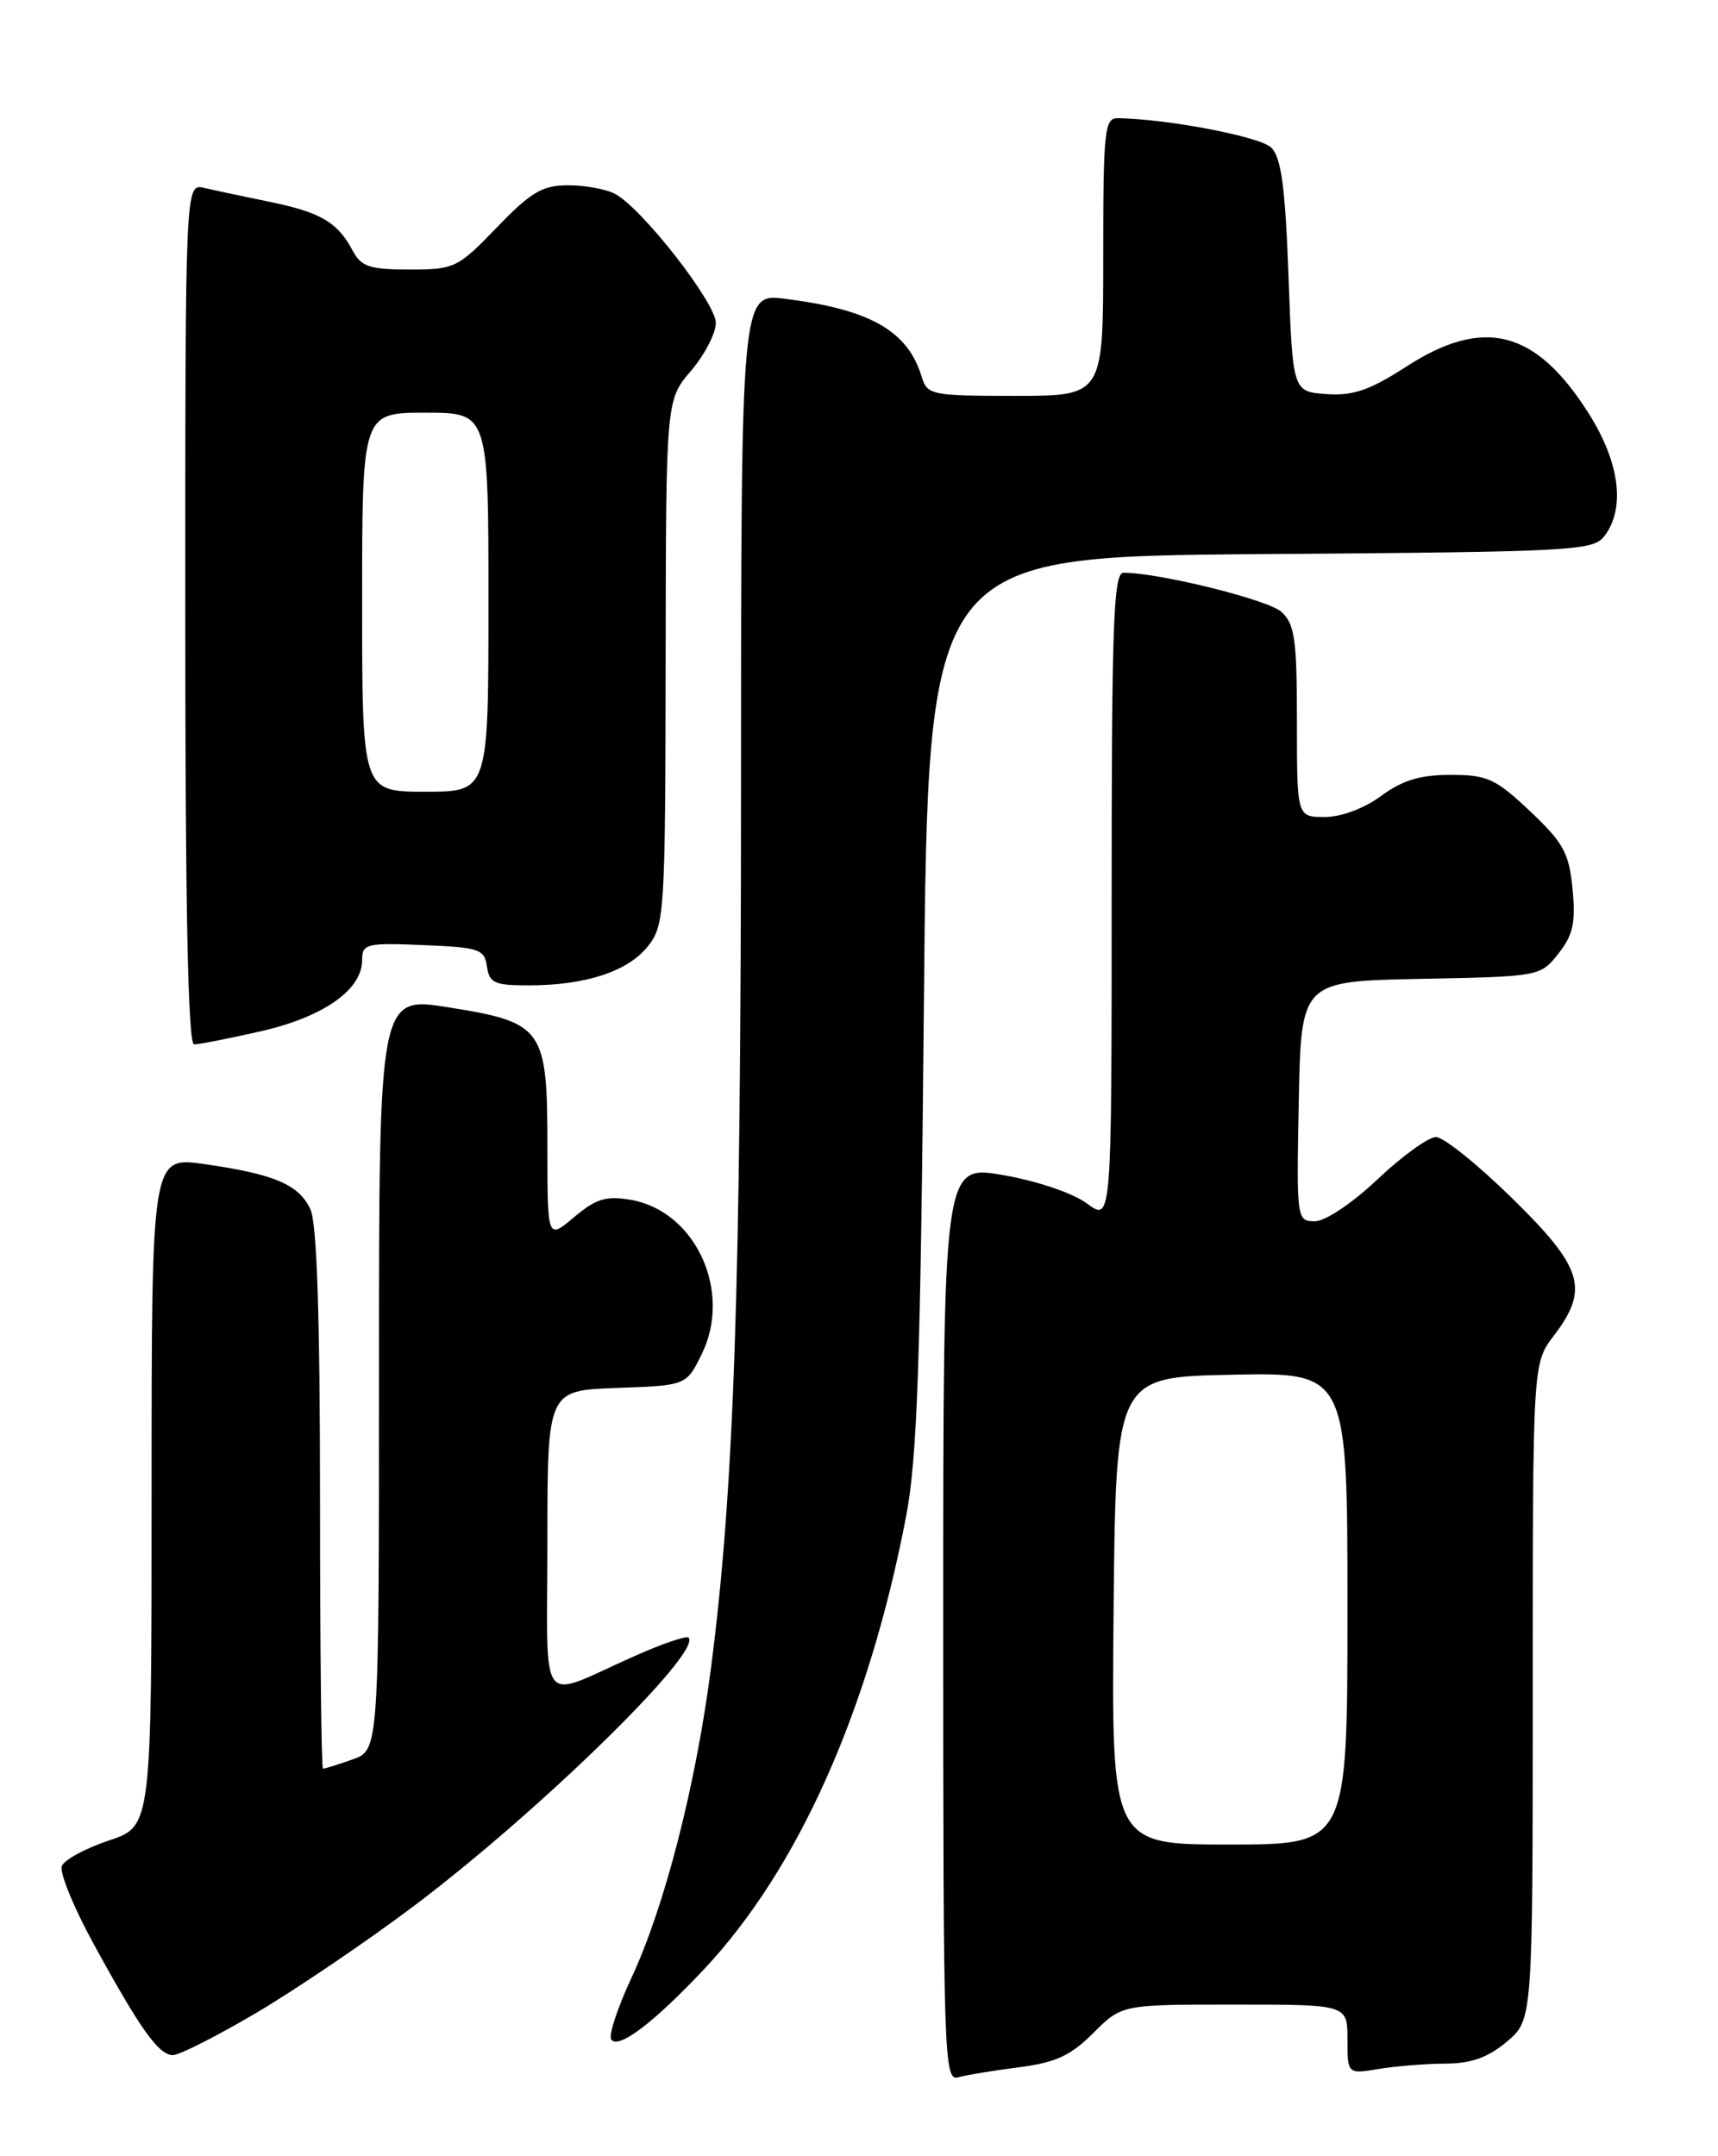 <?xml version="1.0" encoding="UTF-8" standalone="no"?>
<!DOCTYPE svg PUBLIC "-//W3C//DTD SVG 1.1//EN" "http://www.w3.org/Graphics/SVG/1.1/DTD/svg11.dtd" >
<svg xmlns="http://www.w3.org/2000/svg" xmlns:xlink="http://www.w3.org/1999/xlink" version="1.1" viewBox="0 0 204 256">
 <g >
 <path fill="currentColor"
d=" M 120.97 245.45 C 125.35 244.89 127.13 244.07 129.82 241.38 C 133.20 238.00 133.20 238.00 146.60 238.00 C 160.00 238.00 160.00 238.00 160.00 242.13 C 160.00 246.26 160.00 246.26 163.75 245.64 C 165.81 245.30 169.38 245.02 171.67 245.01 C 174.69 245.00 176.70 244.28 178.92 242.41 C 182.00 239.82 182.00 239.82 182.00 200.84 C 182.00 161.87 182.00 161.87 184.50 158.59 C 188.74 153.03 187.98 150.53 179.57 142.28 C 175.49 138.28 171.41 135.00 170.51 135.00 C 169.62 135.00 166.50 137.25 163.59 140.00 C 160.57 142.86 157.37 145.00 156.13 145.00 C 153.97 145.00 153.95 144.81 154.22 130.75 C 154.50 116.50 154.50 116.50 168.70 116.22 C 182.82 115.95 182.91 115.93 185.05 113.22 C 186.79 111.02 187.11 109.56 186.73 105.57 C 186.32 101.28 185.66 100.07 181.69 96.32 C 177.59 92.45 176.61 92.00 172.25 92.00 C 168.63 92.00 166.52 92.64 164.00 94.50 C 162.00 95.98 159.26 97.00 157.31 97.00 C 154.00 97.00 154.00 97.00 154.00 85.65 C 154.00 75.89 153.74 74.08 152.15 72.64 C 150.56 71.20 137.64 68.00 133.41 68.00 C 132.22 68.00 132.00 74.01 132.00 106.53 C 132.00 145.06 132.00 145.06 129.07 142.89 C 127.38 141.64 123.13 140.21 119.07 139.51 C 112.00 138.30 112.00 138.30 112.00 192.72 C 112.00 244.07 112.10 247.11 113.75 246.64 C 114.71 246.37 117.96 245.83 120.97 245.45 Z  M 30.51 238.94 C 35.22 236.15 43.63 230.45 49.18 226.27 C 64.01 215.10 83.44 196.11 81.76 194.43 C 81.51 194.18 78.65 195.15 75.40 196.60 C 63.69 201.80 65.00 203.50 65.00 183.02 C 65.00 165.08 65.00 165.08 73.25 164.79 C 81.50 164.50 81.50 164.50 83.34 160.74 C 86.97 153.31 82.59 143.80 74.92 142.46 C 71.97 141.95 70.79 142.31 68.17 144.51 C 65.00 147.18 65.00 147.18 65.00 136.20 C 65.00 122.05 64.54 121.40 53.25 119.60 C 45.00 118.28 45.00 118.28 45.00 163.04 C 45.00 207.80 45.00 207.80 41.85 208.90 C 40.12 209.51 38.54 210.00 38.35 210.00 C 38.16 210.00 38.00 195.62 38.00 178.05 C 38.00 156.43 37.63 145.29 36.87 143.61 C 35.52 140.65 32.60 139.40 24.25 138.21 C 18.00 137.32 18.00 137.32 18.00 177.08 C 18.00 216.84 18.00 216.84 12.93 218.52 C 10.14 219.45 7.62 220.82 7.34 221.56 C 7.05 222.31 8.73 226.43 11.07 230.71 C 16.66 240.94 18.84 244.00 20.54 244.00 C 21.31 244.00 25.80 241.72 30.51 238.94 Z  M 83.55 233.86 C 94.78 221.92 103.18 203.10 107.60 180.00 C 108.92 173.07 109.31 161.77 109.71 118.79 C 110.19 66.09 110.19 66.09 149.68 65.79 C 187.43 65.51 189.23 65.41 190.58 63.56 C 193.01 60.24 192.30 54.89 188.68 49.14 C 182.38 39.16 176.20 37.56 166.97 43.54 C 162.63 46.34 160.67 47.01 157.50 46.79 C 153.50 46.50 153.50 46.50 153.00 32.78 C 152.62 22.28 152.14 18.70 150.96 17.53 C 149.66 16.23 138.77 14.14 132.75 14.03 C 131.15 14.00 131.00 15.44 131.00 30.50 C 131.00 47.00 131.00 47.00 120.57 47.00 C 110.62 47.00 110.10 46.90 109.45 44.75 C 107.80 39.29 103.36 36.75 93.25 35.48 C 88.00 34.81 88.00 34.81 87.99 93.66 C 87.98 152.99 87.16 176.92 84.43 198.00 C 82.61 212.03 78.93 226.36 74.97 234.85 C 73.34 238.35 72.26 241.62 72.57 242.12 C 73.36 243.39 77.56 240.22 83.55 233.86 Z  M 30.97 122.44 C 38.40 120.75 43.00 117.52 43.00 114.00 C 43.00 112.05 43.47 111.93 50.25 112.21 C 56.90 112.48 57.53 112.69 57.82 114.75 C 58.10 116.72 58.73 117.00 62.82 116.99 C 69.55 116.99 74.60 115.32 76.95 112.33 C 78.91 109.84 79.00 108.41 79.04 78.62 C 79.08 47.50 79.08 47.50 82.04 44.04 C 83.67 42.13 85.00 39.57 85.00 38.34 C 85.00 35.95 76.25 24.74 73.05 23.03 C 72.00 22.46 69.49 22.00 67.48 22.00 C 64.40 22.00 63.06 22.79 59.00 27.00 C 54.35 31.82 53.98 32.00 48.63 32.00 C 43.89 32.00 42.89 31.67 41.87 29.75 C 40.08 26.38 38.07 25.20 32.00 23.96 C 28.98 23.34 25.49 22.60 24.25 22.31 C 22.00 21.78 22.00 21.78 22.00 72.89 C 22.00 108.00 22.33 124.00 23.05 124.00 C 23.63 124.00 27.20 123.30 30.97 122.44 Z  M 132.23 191.25 C 132.50 163.50 132.50 163.50 146.25 163.22 C 160.00 162.94 160.00 162.94 160.00 190.97 C 160.00 219.00 160.00 219.00 145.98 219.00 C 131.97 219.00 131.97 219.00 132.23 191.25 Z  M 43.00 71.50 C 43.00 49.00 43.00 49.00 50.50 49.00 C 58.00 49.00 58.00 49.00 58.00 71.50 C 58.00 94.00 58.00 94.00 50.50 94.00 C 43.00 94.00 43.00 94.00 43.00 71.50 Z "/>
</g>
</svg>